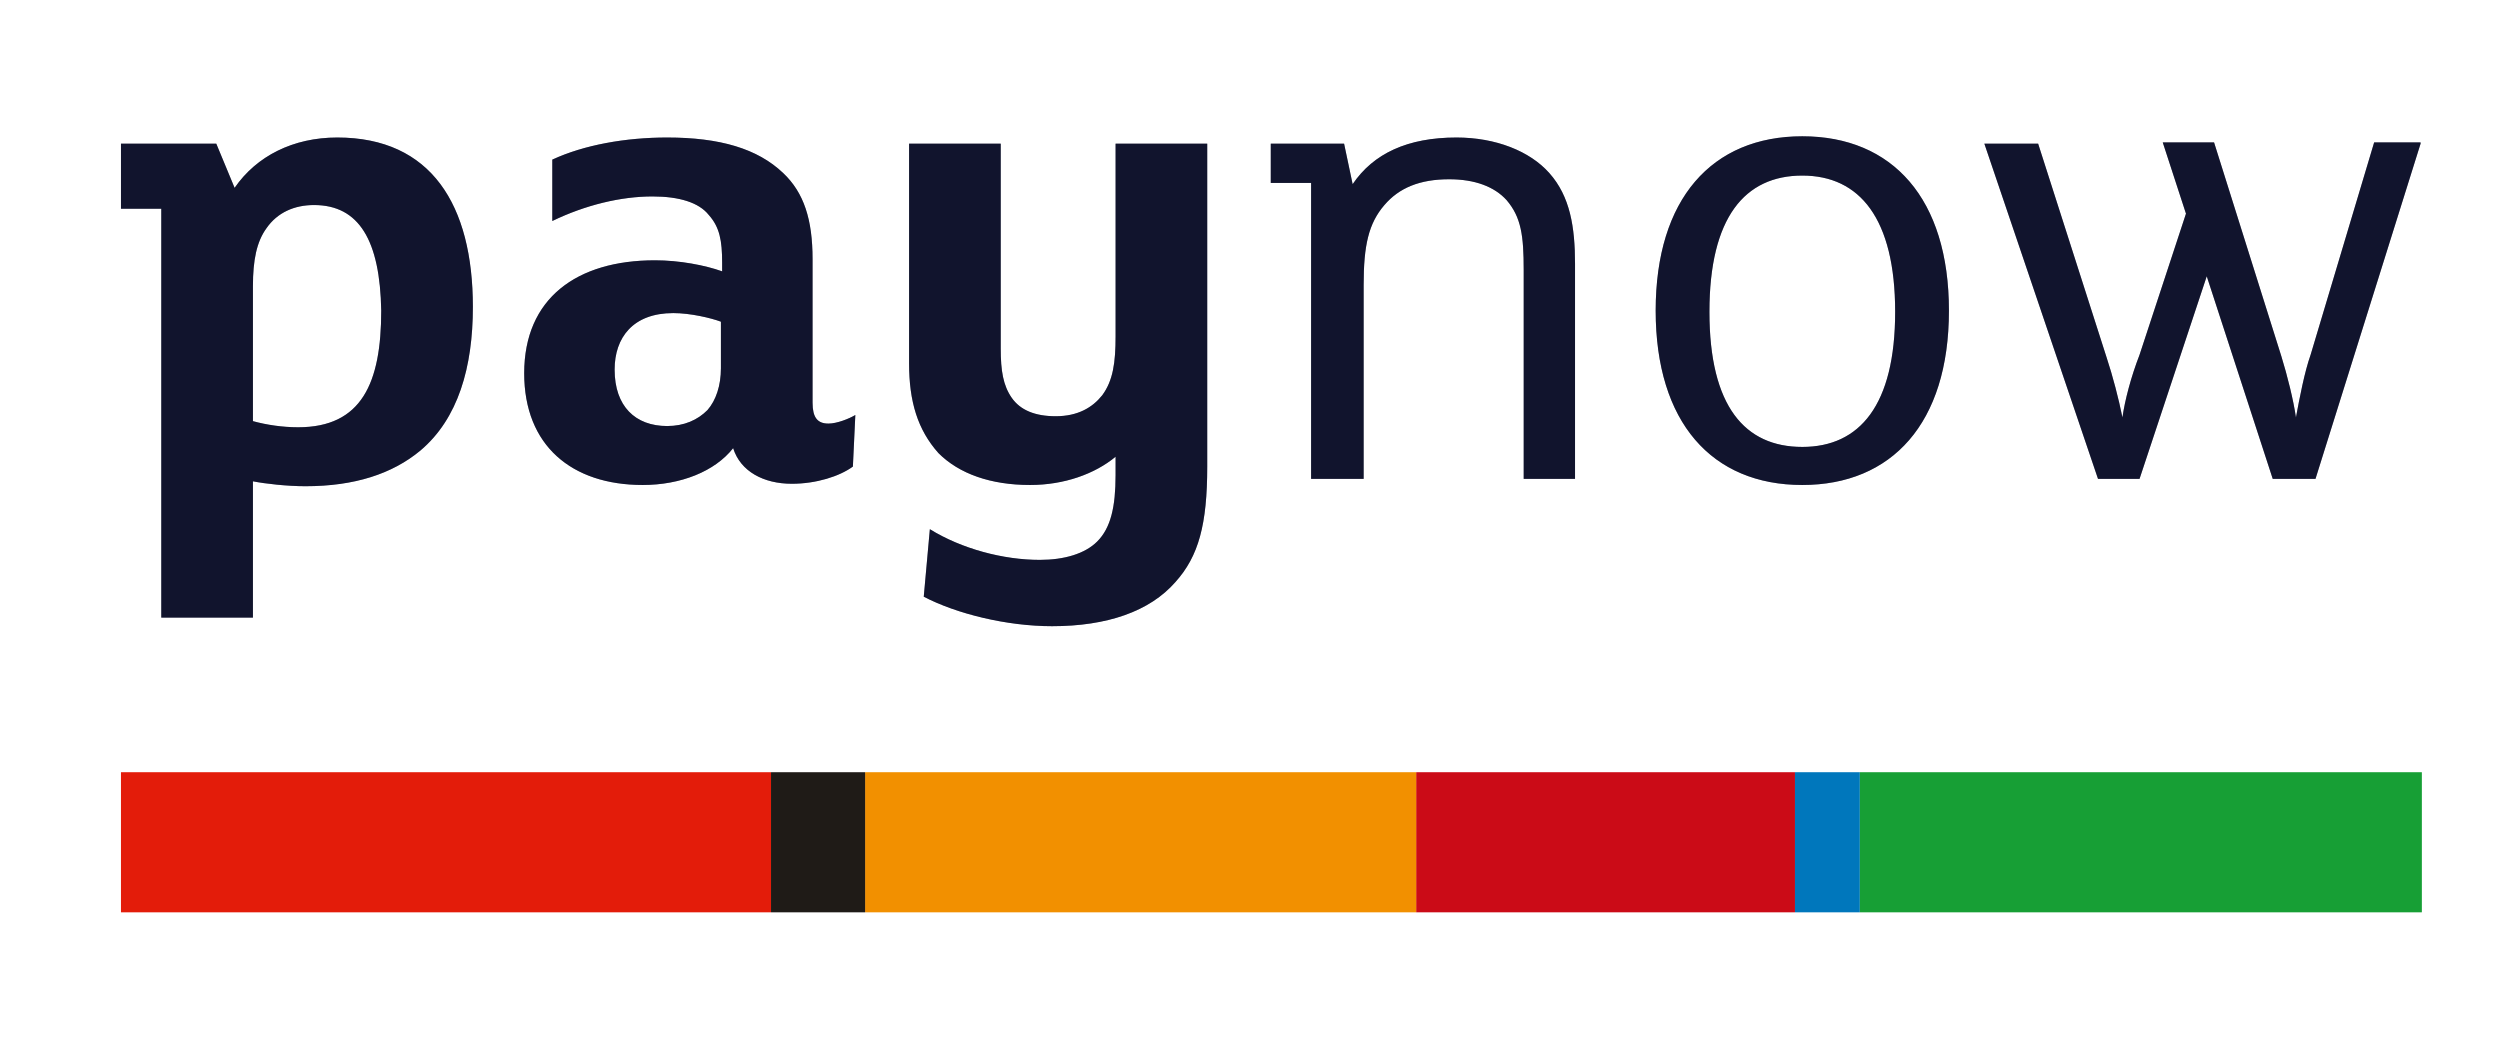 <svg width="175" height="74" viewBox="0 0 175 74" fill="none" xmlns="http://www.w3.org/2000/svg">
<path d="M130.181 54.06H169.526V63.858H130.181V54.06Z" fill="#179F35"/>
<path d="M99.133 54.06H125.648V63.858H99.133V54.06Z" fill="#CC0B17"/>
<path d="M60.558 54.06H99.133V63.858H60.558V54.06Z" fill="#F29000"/>
<path d="M8.468 54.06H53.971V63.858H8.468V54.06Z" fill="#E31C0A"/>
<path d="M53.972 54.06H60.558V63.858H53.972V54.06Z" fill="#1F1B17"/>
<path d="M125.647 54.06H130.181V63.858H125.647V54.06Z" fill="#0077BC"/>
<path d="M29.423 31.542C27.456 33.175 24.805 34.035 21.383 34.035C20.1 34.035 18.561 33.863 17.705 33.691V43.231H11.29V14.611H8.468V10.056H15.139L16.422 13.15C17.962 10.915 20.528 9.626 23.607 9.626C30.193 9.626 33.101 14.353 33.101 21.487C33.101 25.698 32.075 29.308 29.423 31.542ZM21.982 14.353C20.613 14.353 19.416 14.869 18.646 15.986C17.962 16.931 17.705 18.221 17.705 20.026V29.48C18.646 29.738 19.758 29.909 20.87 29.909C25.318 29.909 26.686 26.815 26.686 21.744C26.601 16.846 25.147 14.353 21.982 14.353ZM59.702 32.66C58.761 33.347 57.136 33.863 55.425 33.863C53.458 33.863 51.833 33.004 51.32 31.37C50.037 33.004 47.642 33.949 44.99 33.949C40.029 33.949 36.694 31.199 36.694 26.128C36.694 20.885 40.371 18.221 45.846 18.221C47.556 18.221 49.352 18.564 50.55 18.994V18.392C50.55 16.846 50.379 15.9 49.609 15.041C48.925 14.181 47.556 13.751 45.675 13.751C43.451 13.751 40.97 14.353 38.661 15.47V11.173C40.885 10.142 43.793 9.626 46.701 9.626C50.379 9.626 53.03 10.399 54.827 12.118C56.281 13.494 56.879 15.384 56.879 18.135V28.19C56.879 29.222 57.221 29.651 57.991 29.651C58.59 29.651 59.445 29.308 59.873 29.05L59.702 32.66ZM50.464 22.518C49.78 22.26 48.326 21.916 47.129 21.916C44.306 21.916 43.023 23.635 43.023 25.87C43.023 28.448 44.477 29.823 46.701 29.823C47.898 29.823 48.839 29.394 49.523 28.706C50.122 28.019 50.464 26.987 50.464 25.784V22.518ZM84.506 32.66C84.506 36.699 83.908 38.934 82.282 40.739C80.486 42.801 77.493 43.833 73.644 43.833C70.479 43.833 66.972 42.973 64.663 41.77L65.09 37.043C67.314 38.418 70.222 39.192 72.788 39.192C74.499 39.192 75.953 38.762 76.808 37.902C77.749 36.957 78.091 35.496 78.091 33.261V31.972C76.637 33.175 74.499 33.949 72.104 33.949C69.367 33.949 67.143 33.175 65.689 31.714C64.235 30.081 63.636 28.105 63.636 25.44V10.056H70.051V24.409C70.051 25.956 70.222 26.987 70.821 27.847C71.42 28.706 72.446 29.136 73.9 29.136C75.44 29.136 76.466 28.534 77.151 27.675C77.92 26.643 78.091 25.354 78.091 23.549V10.056H84.506V32.66ZM110.337 33.519H106.659V18.908C106.659 16.502 106.488 15.213 105.462 14.009C104.607 13.064 103.238 12.548 101.442 12.548C99.389 12.548 97.935 13.15 96.909 14.353C95.797 15.642 95.455 17.189 95.455 19.94V33.519H91.777V12.806H88.954V10.056H94.086L94.685 12.892C96.139 10.743 98.534 9.626 101.955 9.626C104.692 9.626 107.087 10.571 108.456 12.118C109.91 13.751 110.252 15.9 110.252 18.479V33.519H110.337ZM126.161 33.949C119.831 33.949 115.897 29.566 115.897 21.744C115.897 13.923 119.831 9.54 126.161 9.54C132.49 9.54 136.425 13.923 136.425 21.744C136.425 29.651 132.405 33.949 126.161 33.949ZM126.161 12.29C122.141 12.29 119.66 15.213 119.66 21.83C119.66 28.448 122.141 31.285 126.161 31.285C130.181 31.285 132.661 28.362 132.661 21.83C132.661 15.299 130.181 12.29 126.161 12.29ZM169.44 10.056L162.085 33.519H159.091L154.472 19.338L149.768 33.519H146.86L138.905 10.056H142.669L147.458 25.01C147.886 26.3 148.314 27.933 148.57 29.222C148.741 28.019 149.169 26.386 149.768 24.838L153.018 14.955L151.393 9.97H154.985L159.69 24.924C160.117 26.3 160.545 28.019 160.716 29.222C160.973 27.847 161.315 26.042 161.742 24.838L166.19 9.97H169.44V10.056Z" fill="#11142D"/>
<g opacity="0.6">
<path opacity="0.6" d="M130.181 54.06H169.526V63.858H130.181V54.06Z" fill="#179F35"/>
<path opacity="0.6" d="M99.133 54.06H125.648V63.858H99.133V54.06Z" fill="#CC0B17"/>
<path opacity="0.6" d="M60.558 54.06H99.133V63.858H60.558V54.06Z" fill="#F29000"/>
<path opacity="0.6" d="M8.468 54.06H53.971V63.858H8.468V54.06Z" fill="#E31C0A"/>
<path opacity="0.6" d="M53.971 54.06H60.557V63.858H53.971V54.06Z" fill="#1F1B17"/>
<path opacity="0.6" d="M125.647 54.06H130.181V63.858H125.647V54.06Z" fill="#0077BC"/>
</g>
<g opacity="0.6">
<path opacity="0.6" d="M29.423 31.542C27.456 33.175 24.805 34.035 21.383 34.035C20.1 34.035 18.561 33.863 17.705 33.691V43.231H11.29V14.611H8.468V10.056H15.139L16.422 13.15C17.962 10.915 20.528 9.626 23.607 9.626C30.193 9.626 33.101 14.353 33.101 21.487C33.101 25.698 32.075 29.308 29.423 31.542ZM21.982 14.353C20.613 14.353 19.416 14.869 18.646 15.986C17.962 16.931 17.705 18.221 17.705 20.026V29.48C18.646 29.738 19.758 29.909 20.87 29.909C25.318 29.909 26.686 26.815 26.686 21.744C26.601 16.846 25.147 14.353 21.982 14.353ZM59.702 32.66C58.761 33.347 57.136 33.863 55.425 33.863C53.458 33.863 51.833 33.004 51.32 31.37C50.037 33.004 47.642 33.949 44.99 33.949C40.029 33.949 36.694 31.199 36.694 26.128C36.694 20.885 40.371 18.221 45.846 18.221C47.556 18.221 49.352 18.564 50.55 18.994V18.392C50.55 16.846 50.379 15.9 49.609 15.041C48.925 14.181 47.556 13.751 45.675 13.751C43.451 13.751 40.97 14.353 38.661 15.47V11.173C40.885 10.142 43.793 9.626 46.701 9.626C50.379 9.626 53.03 10.399 54.827 12.118C56.281 13.494 56.879 15.384 56.879 18.135V28.19C56.879 29.222 57.221 29.651 57.991 29.651C58.59 29.651 59.445 29.308 59.873 29.05L59.702 32.66ZM50.464 22.518C49.78 22.26 48.326 21.916 47.129 21.916C44.306 21.916 43.023 23.635 43.023 25.87C43.023 28.448 44.477 29.823 46.701 29.823C47.898 29.823 48.839 29.394 49.523 28.706C50.122 28.019 50.464 26.987 50.464 25.784V22.518ZM84.506 32.66C84.506 36.699 83.908 38.934 82.282 40.739C80.486 42.801 77.493 43.833 73.644 43.833C70.479 43.833 66.972 42.973 64.663 41.77L65.09 37.043C67.314 38.418 70.222 39.192 72.788 39.192C74.499 39.192 75.953 38.762 76.808 37.902C77.749 36.957 78.091 35.496 78.091 33.261V31.972C76.637 33.175 74.499 33.949 72.104 33.949C69.367 33.949 67.143 33.175 65.689 31.714C64.235 30.081 63.636 28.105 63.636 25.44V10.056H70.051V24.409C70.051 25.956 70.222 26.987 70.821 27.847C71.42 28.706 72.446 29.136 73.9 29.136C75.44 29.136 76.466 28.534 77.151 27.675C77.92 26.643 78.091 25.354 78.091 23.549V10.056H84.506V32.66ZM110.337 33.519H106.659V18.908C106.659 16.502 106.488 15.213 105.462 14.009C104.607 13.064 103.238 12.548 101.442 12.548C99.389 12.548 97.935 13.15 96.909 14.353C95.797 15.642 95.455 17.189 95.455 19.94V33.519H91.777V12.806H88.954V10.056H94.086L94.685 12.892C96.139 10.743 98.534 9.626 101.955 9.626C104.692 9.626 107.087 10.571 108.456 12.118C109.91 13.751 110.252 15.9 110.252 18.479V33.519H110.337ZM126.161 33.949C119.831 33.949 115.897 29.566 115.897 21.744C115.897 13.923 119.831 9.54 126.161 9.54C132.49 9.54 136.425 13.923 136.425 21.744C136.425 29.651 132.405 33.949 126.161 33.949ZM126.161 12.29C122.141 12.29 119.66 15.213 119.66 21.83C119.66 28.448 122.141 31.285 126.161 31.285C130.181 31.285 132.661 28.362 132.661 21.83C132.661 15.299 130.181 12.29 126.161 12.29ZM169.44 10.056L162.085 33.519H159.091L154.472 19.338L149.768 33.519H146.86L138.905 10.056H142.669L147.458 25.01C147.886 26.3 148.314 27.933 148.57 29.222C148.741 28.019 149.169 26.386 149.768 24.838L153.018 14.955L151.393 9.97H154.985L159.69 24.924C160.117 26.3 160.545 28.019 160.716 29.222C160.973 27.847 161.315 26.042 161.742 24.838L166.19 9.97H169.44V10.056Z" fill="#11142D"/>
</g>
</svg>
